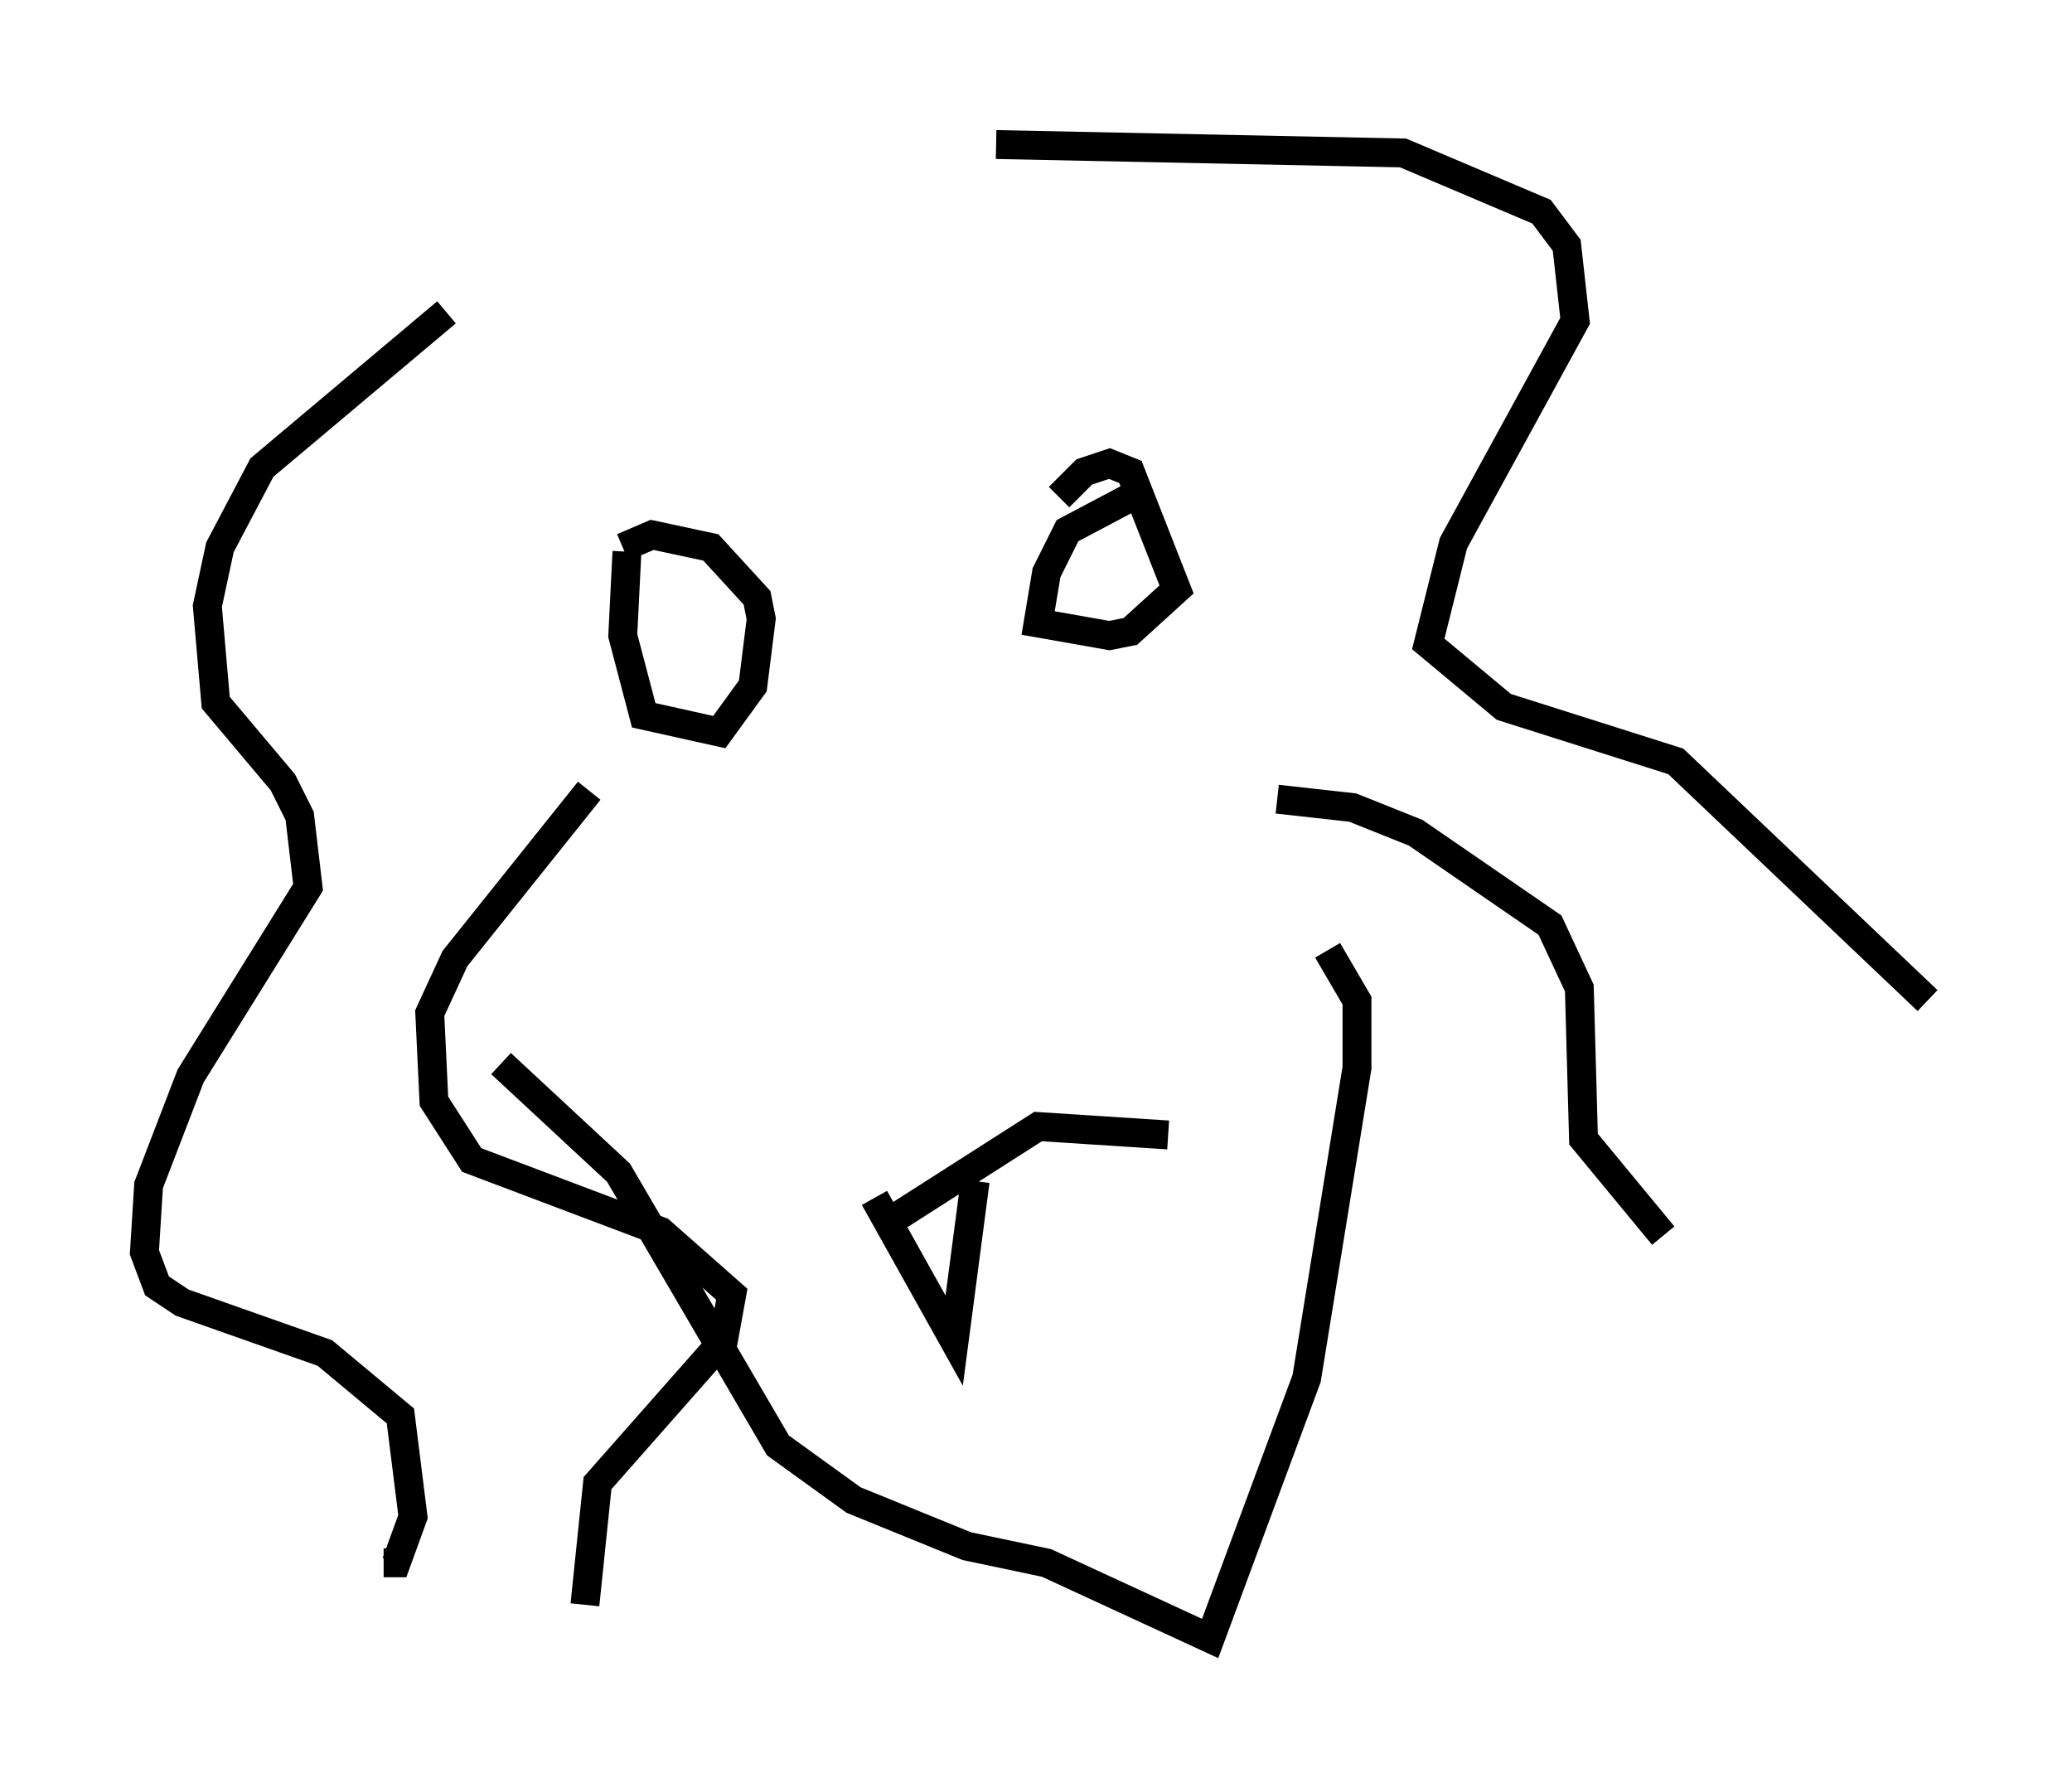 <?xml version="1.0" encoding="utf-8" ?>
<svg baseProfile="full" height="61.709" version="1.1" width="71.732" xmlns="http://www.w3.org/2000/svg" xmlns:ev="http://www.w3.org/2001/xml-events" xmlns:xlink="http://www.w3.org/1999/xlink"><defs /><rect fill="white" height="61.709" width="71.732" x="0" y="0" /><path d="M20.978, 7.034 m-5.52, 3.777 l-6.391, 5.374 -1.453, 2.76 l-0.436, 2.034 0.291, 3.341 l2.324, 2.76 0.581, 1.162 l0.291, 2.469 -4.067, 6.536 l-1.453, 3.777 -0.145, 2.324 l0.436, 1.162 0.872, 0.581 l4.939, 1.743 2.615, 2.179 l0.436, 3.486 -0.581, 1.598 l-0.436, 0.0 m7.117, -26.726 l-4.648, 5.81 -0.872, 1.888 l0.145, 3.05 1.307, 2.034 l6.536, 2.469 2.469, 2.179 l-0.291, 1.598 -4.358, 4.939 l-0.436, 4.212 m14.235, -50.547 l14.089, 0.291 4.793, 2.034 l0.872, 1.162 0.291, 2.615 l-4.212, 7.698 -0.872, 3.486 l2.615, 2.179 5.955, 1.888 l8.715, 8.279 m-22.514, -6.972 l2.615, 0.291 2.179, 0.872 l4.648, 3.196 1.017, 2.179 l0.145, 5.229 2.76, 3.341 m-40.235, -5.955 l4.067, 3.777 5.52, 9.441 l2.615, 1.888 3.922, 1.598 l2.76, 0.581 5.665, 2.615 l3.341, -9.006 1.743, -10.749 l0.0, -2.324 -1.017, -1.743 m-24.257, -13.799 l-0.145, 2.905 0.726, 2.76 l2.615, 0.581 1.162, -1.598 l0.291, -2.324 -0.145, -0.726 l-1.598, -1.743 -2.034, -0.436 l-1.017, 0.436 m17.866, -1.888 l-2.469, 1.307 -0.726, 1.453 l-0.291, 1.743 2.469, 0.436 l0.726, -0.145 1.598, -1.453 l-1.598, -4.067 -0.726, -0.291 l-0.872, 0.291 -0.872, 0.872 m-5.955, 25.128 l5.229, -3.341 4.503, 0.291 m-10.168, 2.179 l0.0, 0.0 m0.0, 0.0 l0.0, 0.0 m0.0, 0.0 l2.76, 4.939 0.726, -5.52 " fill="none" stroke="black" stroke-width="1" /></svg>